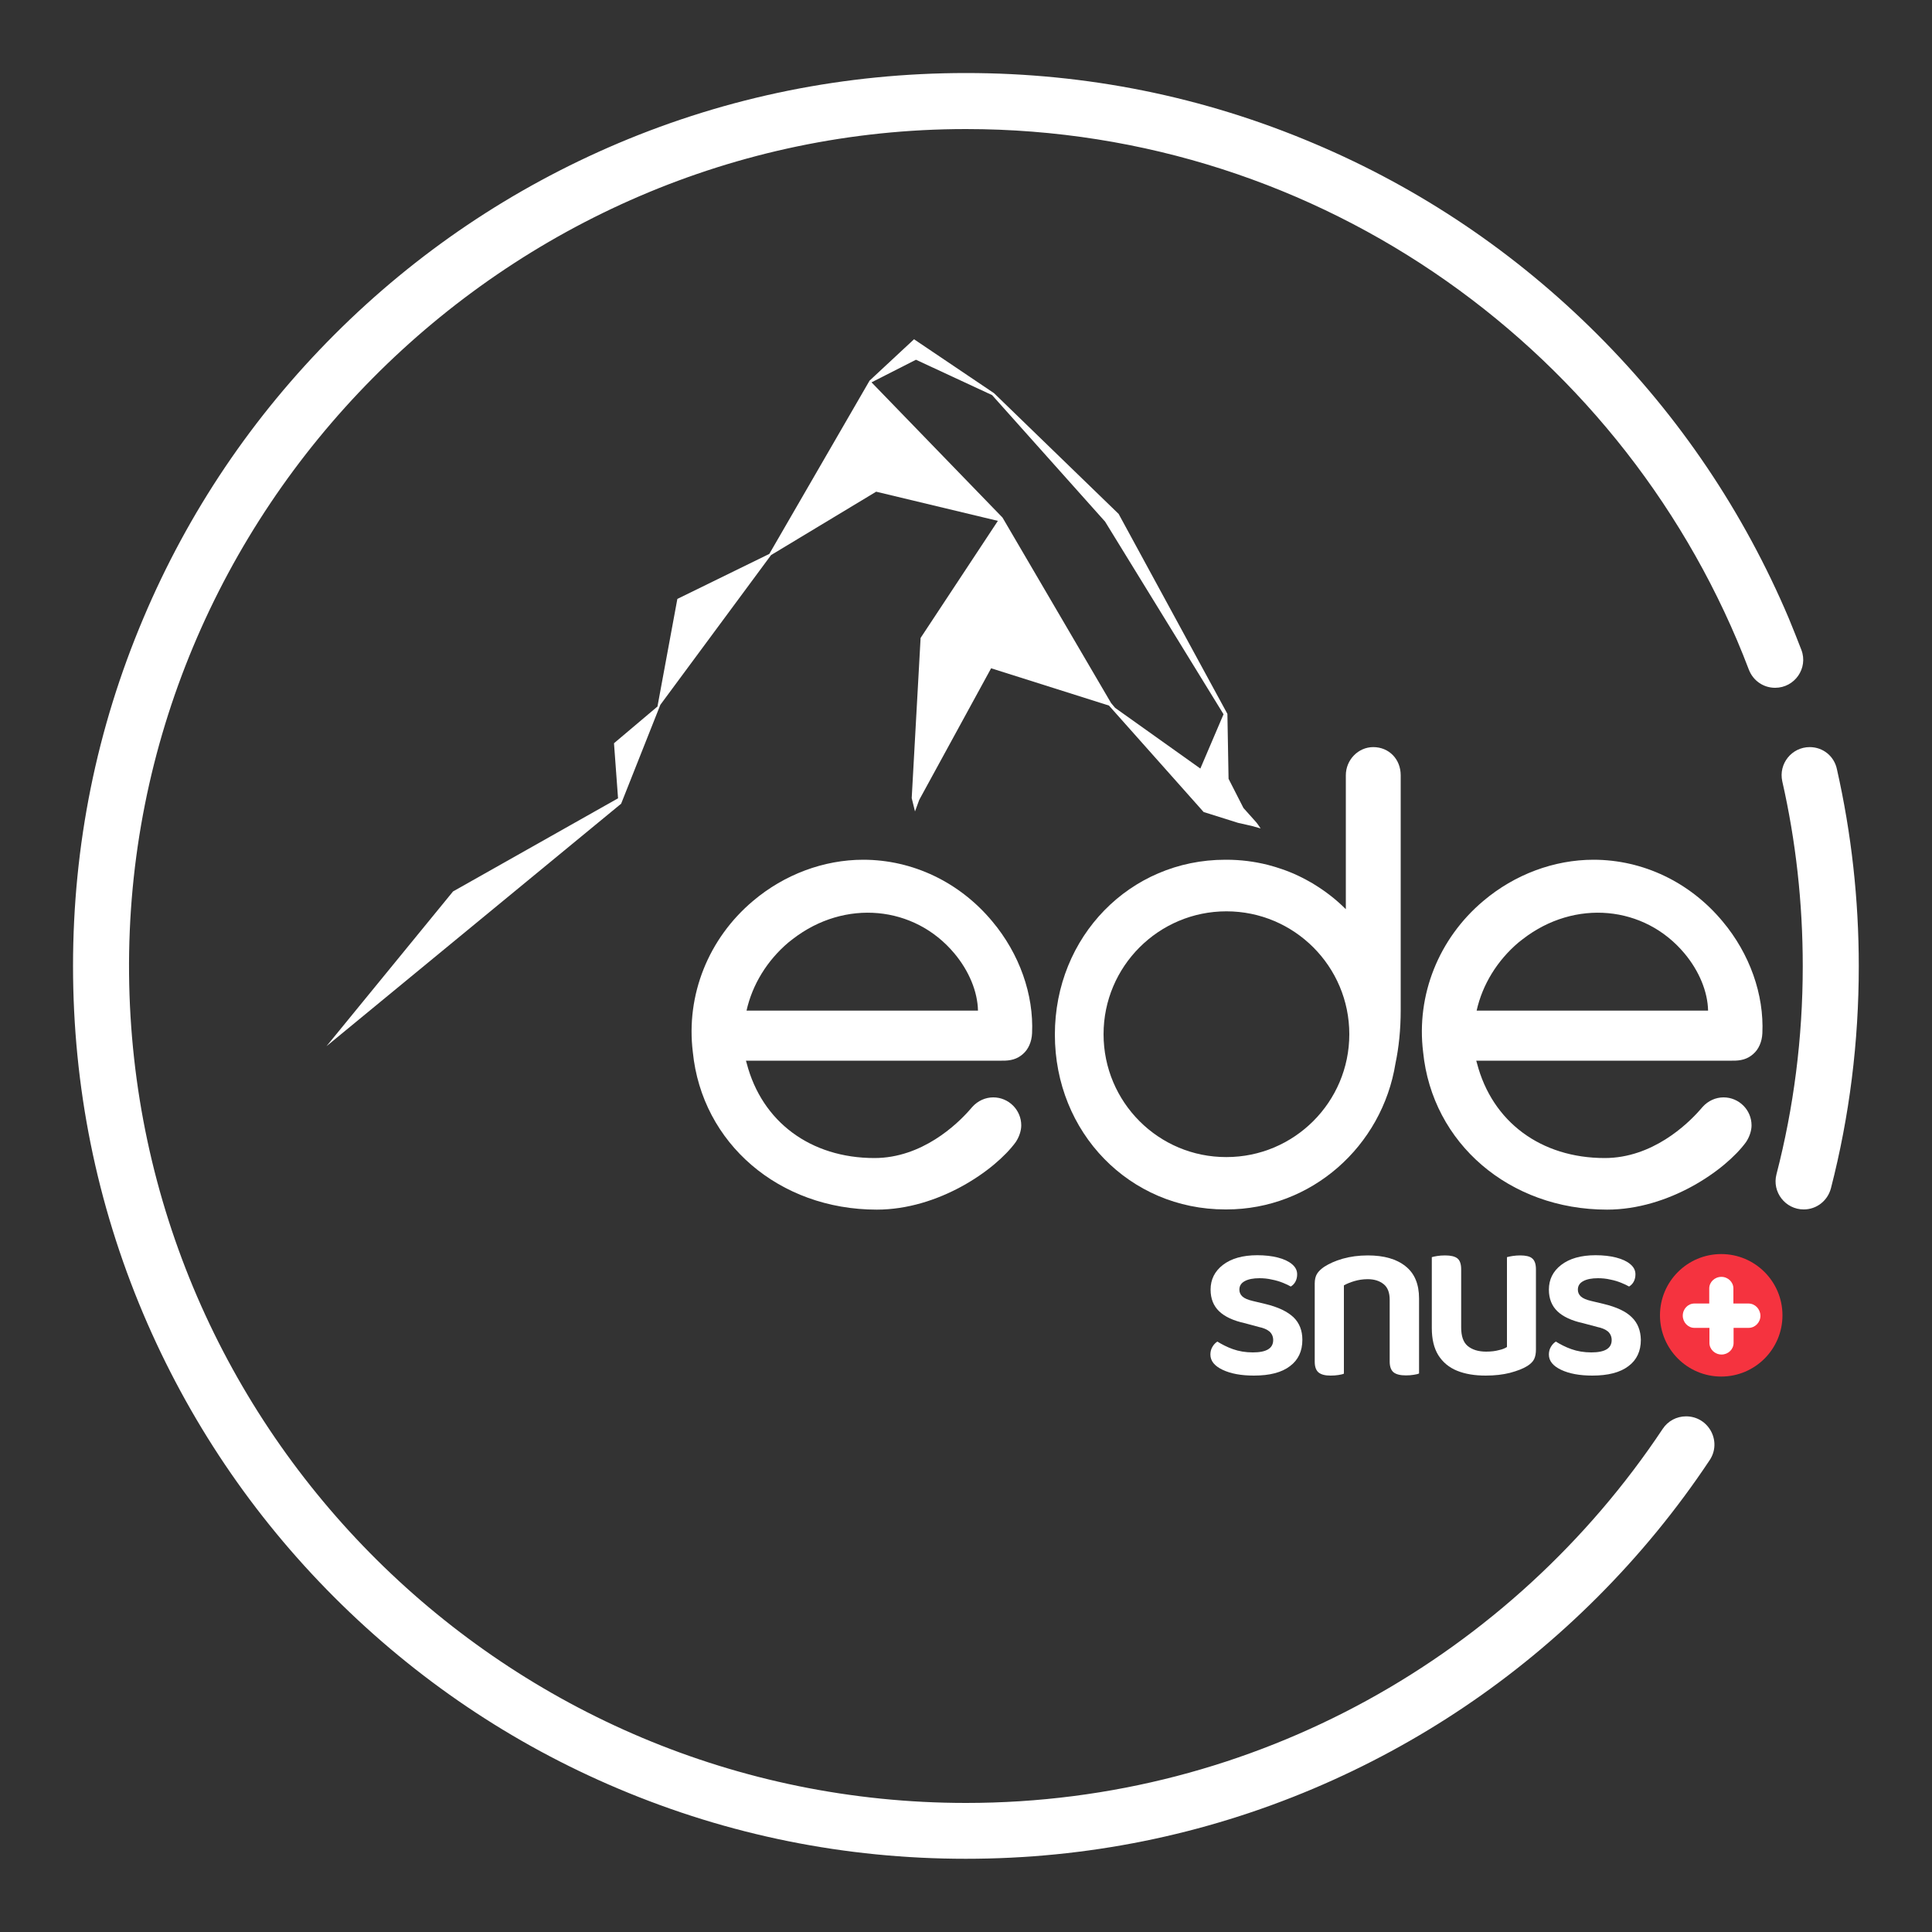 <?xml version="1.0" encoding="utf-8"?>
<!-- Generator: Adobe Illustrator 27.5.0, SVG Export Plug-In . SVG Version: 6.00 Build 0)  -->
<svg version="1.2" baseProfile="tiny" id="Ebene_1" xmlns="http://www.w3.org/2000/svg" xmlns:xlink="http://www.w3.org/1999/xlink"
	 x="0px" y="0px" viewBox="0 0 1000 1000" overflow="visible" xml:space="preserve">
<rect x="0" y="0" width="1000" height="1000" fill="#333333" stroke="none"/>
<g>
	<g id="Swiss_Cross_00000150104020146898612320000009056941212029355414_">
		<path fill="#F5333F" d="M890.9,649.1c-17.5,0-31.7,14.2-31.7,31.7c0,17.5,14.2,31.7,31.7,31.7c17.5,0,31.7-14.2,31.7-31.7
			C922.6,663.3,908.4,649.1,890.9,649.1z"/>
		<path fill="#FFFFFF" d="M905,674.7h-7.8v-7.8c0-3.3-2.8-6-6.2-6c-3.5,0-6.3,2.7-6.3,6v7.8H877c-3.3,0-6,2.8-6,6.3
			c0,3.4,2.7,6.3,6,6.3h7.8v7.8c0,3.3,2.8,6,6.3,6c3.4,0,6.2-2.7,6.2-6v-7.8h7.8c3.3,0,6.1-2.8,6.1-6.3
			C911.1,677.5,908.4,674.7,905,674.7z"/>
	</g>
	<g>
		<path fill="#FFFFFF" d="M500,933.2C262.5,933.2,69,741.1,66.8,504C64.6,264.9,260.9,66.8,500,66.8
			c184.9,0,343.1,116.4,405.2,279.8c2.2,5.7,7.5,9.4,13.6,9.4l0,0c10.1,0,17.2-10.1,13.6-19.6c-2.1-5.5-4.3-10.9-6.5-16.3
			c-23.3-55-56.6-104.5-99-146.9c-42.4-42.4-91.9-75.8-146.9-99C622.9,50,562.4,37.8,500,37.8S377.1,50,320.1,74.1
			c-55,23.3-104.5,56.6-146.9,99c-42.4,42.4-75.8,91.9-99,146.9C50,377.1,37.8,437.6,37.8,500c0,62.4,12.2,122.9,36.3,179.9
			c23.3,55,56.6,104.5,99,146.9c42.4,42.4,91.9,75.8,146.9,99c57,24.1,117.5,36.3,179.9,36.3s122.9-12.2,179.9-36.3
			c55-23.3,104.5-56.6,146.9-99c21.9-21.9,41.3-45.6,58.2-71c6.5-9.7-0.5-22.7-12.2-22.7l0,0c-4.9,0-9.4,2.4-12.1,6.5
			C783,856.2,650.3,933.2,500,933.2z"/>
	</g>
	<g>
		<path id="s_00000078765732558716518180000003101926673349801388_" fill="#FFFFFF" d="M654.8,674.9l-6.3-1.5
			c-2.6-0.6-4.4-1.4-5.4-2.3c-1.1-1-1.6-2.2-1.6-3.6c0-1.9,0.9-3.4,2.8-4.4c1.8-1,4.4-1.5,7.6-1.5c2.1,0,4.3,0.2,6.4,0.7
			c2.1,0.4,4.1,1,5.8,1.7c1.7,0.7,3,1.3,4,1.9c1-0.6,1.8-1.4,2.4-2.5c0.6-1.1,0.9-2.4,0.9-3.8c0-2.1-0.9-3.8-2.7-5.3
			c-1.8-1.5-4.2-2.6-7.3-3.4c-3.1-0.8-6.7-1.2-10.6-1.2c-7.6,0-13.5,1.7-17.8,5c-4.3,3.3-6.4,7.6-6.4,12.8c0,4.7,1.5,8.4,4.4,11.2
			c2.9,2.8,7.4,4.9,13.4,6.2l7,1.9c2.5,0.5,4.4,1.3,5.7,2.4c1.2,1.1,1.9,2.6,1.9,4.4c0,4.3-3.5,6.4-10.5,6.4
			c-3.9,0-7.3-0.6-10.4-1.7c-3.1-1.1-5.7-2.5-8-3.9c-1.1,0.7-1.9,1.6-2.6,2.8c-0.7,1.2-1,2.5-1,3.9c0,3.3,2.1,5.9,6.3,7.9
			c4.2,2,9.6,3,16.2,3c8.2,0,14.4-1.6,18.7-4.9c4.3-3.2,6.4-7.8,6.4-13.6c0-4.8-1.5-8.7-4.6-11.7
			C666.3,678.8,661.5,676.5,654.8,674.9z"/>
		<path id="u_00000018216570725531420510000005970198753762345630_" fill="#FFFFFF" d="M786.9,649.8c-1.4,0-2.7,0.1-4,0.3
			c-1.3,0.2-2.2,0.4-2.9,0.6v26.7v6.1v13.7c-0.9,0.6-2.2,1.2-4.1,1.6c-1.8,0.5-4,0.8-6.7,0.8c-4,0-7.2-1-9.5-2.9
			c-2.3-1.9-3.4-5.1-3.4-9.6v-3.7v-6.1V657c0-2.8-0.7-4.7-2-5.7c-1.3-1-3.4-1.5-6.3-1.5c-1.5,0-2.9,0.1-4.1,0.3
			c-1.2,0.2-2.2,0.4-2.8,0.6v26.7v6.1v3.9c0,5.7,1.1,10.4,3.4,14.1c2.3,3.6,5.5,6.3,9.7,8c4.2,1.7,9.1,2.5,14.8,2.5
			c4.7,0,8.9-0.5,12.5-1.4c3.7-1,6.7-2.1,9.1-3.6c1.7-1.1,2.9-2.3,3.5-3.6c0.6-1.3,0.9-2.9,0.9-4.9v-15v-6.1V657
			c0-2.8-0.7-4.7-2-5.7C791.9,650.3,789.7,649.8,786.9,649.8z"/>
		<path id="n_00000026846498818679384690000006365654617314019995_" fill="#FFFFFF" d="M708,649.8c-4.8,0-9.1,0.6-13,1.7
			c-3.9,1.1-7.1,2.6-9.6,4.2c-1.6,1.1-2.9,2.3-3.7,3.6c-0.8,1.3-1.2,3-1.2,5v14v6.2v20.3c0,2.7,0.7,4.5,2,5.6
			c1.4,1.1,3.4,1.6,6.2,1.6c1.5,0,2.8-0.1,4.1-0.3c1.2-0.2,2.2-0.4,2.8-0.7v-26.5v-6.2v-13c1.6-0.9,3.4-1.6,5.4-2.2
			c2-0.6,4.3-1,6.9-1c3.5,0,6.2,0.9,8.3,2.6c2.1,1.7,3.1,4.4,3.1,8.1v5.4v6.2v20.3c0,2.7,0.7,4.5,2,5.6c1.4,1.1,3.5,1.6,6.4,1.6
			c1.4,0,2.8-0.1,4-0.3c1.3-0.2,2.2-0.4,2.8-0.7v-26.5v-6.2v-6.1c0-7.4-2.3-13-7-16.7C722.9,651.7,716.4,649.8,708,649.8z"/>
		<path id="s_00000145776522517159476610000010506573469875786651_" fill="#FFFFFF" d="M844.6,681.8c-3-3-7.9-5.3-14.6-6.9l-6.3-1.5
			c-2.6-0.6-4.4-1.4-5.4-2.3c-1.1-1-1.6-2.2-1.6-3.6c0-1.9,0.9-3.4,2.8-4.4c1.8-1,4.4-1.5,7.6-1.5c2.1,0,4.3,0.2,6.4,0.7
			c2.1,0.4,4,1,5.7,1.7c1.7,0.7,3,1.3,4,1.9c1-0.6,1.8-1.4,2.4-2.5c0.6-1.1,0.9-2.4,0.9-3.8c0-2.1-0.9-3.8-2.7-5.3
			c-1.8-1.5-4.2-2.6-7.3-3.4c-3.1-0.8-6.7-1.2-10.6-1.2c-7.6,0-13.5,1.7-17.8,5c-4.3,3.3-6.4,7.6-6.4,12.8c0,4.7,1.5,8.4,4.4,11.2
			c2.9,2.8,7.4,4.9,13.4,6.2l7.1,1.9c2.5,0.5,4.4,1.3,5.7,2.4c1.2,1.1,1.9,2.6,1.9,4.4c0,4.3-3.5,6.4-10.5,6.4
			c-3.9,0-7.3-0.6-10.4-1.7c-3.1-1.1-5.7-2.5-8-3.9c-1.1,0.7-1.9,1.6-2.6,2.8c-0.7,1.2-1,2.5-1,3.9c0,3.3,2.1,5.9,6.3,7.9
			c4.2,2,9.6,3,16.2,3c8.1,0,14.4-1.6,18.7-4.9c4.3-3.2,6.4-7.8,6.4-13.6C849.2,688.7,847.7,684.8,844.6,681.8z"/>
		<path id="E_00000164492649507038941920000006270423652267456956_" fill="#FFFFFF" d="M896.5,549c4.6,0.1,7.9-0.8,10.8-3.3
			c3-2.5,4.7-6.5,4.9-10.9c0.9-20-6.5-41.1-20.6-57.9c-16.9-20.3-41.2-31.9-66.8-31.9c-20.4,0-40.8,7.6-57,21.3l0,0
			c-23.2,19.5-34.8,48.8-31.2,78.2c4.7,47.3,44.7,81.6,95.2,81.6c31.9,0,61.2-20.3,71.9-34.9l0,0c1.7-2.5,2.9-5.8,2.9-8.7
			c0-8-6.5-14.5-14.5-14.5c-4.1,0-8,1.8-10.8,4.9l-1.4,1.6c-6.6,7.5-24.7,24.9-49.3,24.9c-33,0-58.2-18.7-66.1-49
			c0,0-0.4-1.4-0.4-1.4L896.5,549z M764.3,523.1c3-13.5,10.7-26,21.7-35.3l0,0c0.5-0.4,2.3-1.8,2.3-1.8
			c26.8-20.7,62.8-17.4,83.6,7.5c7.6,9.1,12,19.8,12.2,29.6L764.3,523.1z"/>
		<path id="E_00000021111771713126152640000007796027815907775143_" fill="#FFFFFF" d="M518.5,549c4.6,0.1,7.9-0.8,10.8-3.3
			c3-2.5,4.7-6.5,4.9-10.9c0.9-20-6.5-41.1-20.6-57.9c-16.9-20.3-41.2-31.9-66.8-31.9c-20.4,0-40.8,7.6-57,21.3l0,0
			c-23.2,19.5-34.8,48.8-31.2,78.2c4.7,47.3,44.7,81.6,95.2,81.6c31.9,0,61.2-20.3,71.9-34.9l0,0c1.7-2.5,2.9-5.8,2.9-8.7
			c0-8-6.5-14.5-14.5-14.5c-4.1,0-8,1.8-10.8,4.9l-1.4,1.6c-6.6,7.5-24.7,24.9-49.3,24.9c-33,0-58.2-18.7-66.1-49
			c0,0-0.4-1.4-0.4-1.4L518.5,549z M386.4,523.1c3-13.5,10.7-26,21.7-35.3l0,0c0.5-0.4,2.3-1.8,2.3-1.8
			c26.8-20.7,62.8-17.4,83.6,7.5c7.6,9.1,12,19.8,12.2,29.6L386.4,523.1z"/>
		<path fill="#FFFFFF" d="M651.2,426.9l-0.9-1.2l-6.7-7.5l-7.7-15.1l-0.6-33.6L579,266l-64.5-62.5l-41.4-27.9l-23,21.4l-51.9,89.7
			l-47.6,23.3l-10.3,55.7l-22.5,19l2.1,28.5l-85.4,48.2l-65.5,80.1l152.5-125.5l20.3-51.2l57.3-77.5l54.4-32.8l63,15.1l-40,60.6
			l-4.6,82.9l1.7,6.9l2.2-6l37.2-68.1l61,19.3l49,55.1l17.8,5.6l7.1,1.6l4.6,1.3L651.2,426.9z M621.3,397.8l-44.1-31.4l-2.1-2.5
			l-56.2-96l-67.8-70l23-11.7l39.4,18.3L572,270l61.3,99.7L621.3,397.8z"/>
		<path fill="#FFFFFF" d="M936.7,386.7L936.7,386.7c-9.3,0-16.2,8.6-14.2,17.7c7,30.8,10.6,62.8,10.6,95.7
			c0,37.2-4.7,73.3-13.6,107.7c-2.4,9.2,4.6,18.2,14.1,18.2h0c6.7,0,12.4-4.5,14.1-11c9.6-37.3,14.4-75.7,14.4-114.9
			c0-34.6-3.8-68.7-11.3-101.9C949.4,391.4,943.6,386.7,936.7,386.7z"/>
		<path fill="#FFFFFF" d="M710.8,386.7c-7.8,0-14.2,6.6-14.2,14.6v69.3c-4.9-4.9-10.4-9.2-16.3-12.8c-0.4-0.2-0.7-0.5-1.1-0.7
			c-0.4-0.2-0.7-0.4-1.1-0.6c-5.2-3-10.8-5.5-16.6-7.3c-0.1,0-0.2-0.1-0.3-0.1c-0.5-0.2-1-0.3-1.6-0.5c-1.1-0.3-2.1-0.6-3.2-0.9
			c-0.1,0-0.2-0.1-0.4-0.1c-6.8-1.7-13.9-2.6-21.2-2.6c-0.1,0-0.3,0-0.4,0c-0.1,0-0.1,0-0.2,0c-49.4,0-88.2,39.8-88.2,90.5
			c0,50.8,38.7,90.5,88.2,90.5c0.1,0,0.2,0,0.3,0c0.1,0,0.2,0,0.3,0c44,0,80.6-32.7,87.5-75.6c1.7-8.1,2.7-17.3,2.7-27.6V401.3
			C725,392.9,718.9,386.7,710.8,386.7z M571.2,535.3c0-35.1,28.5-63.6,63.6-63.6c35.1,0,63.6,28.5,63.6,63.6
			c0,35.1-28.5,63.6-63.6,63.6C599.7,599,571.2,570.5,571.2,535.3z"/>
	</g>
</g>
</svg>
